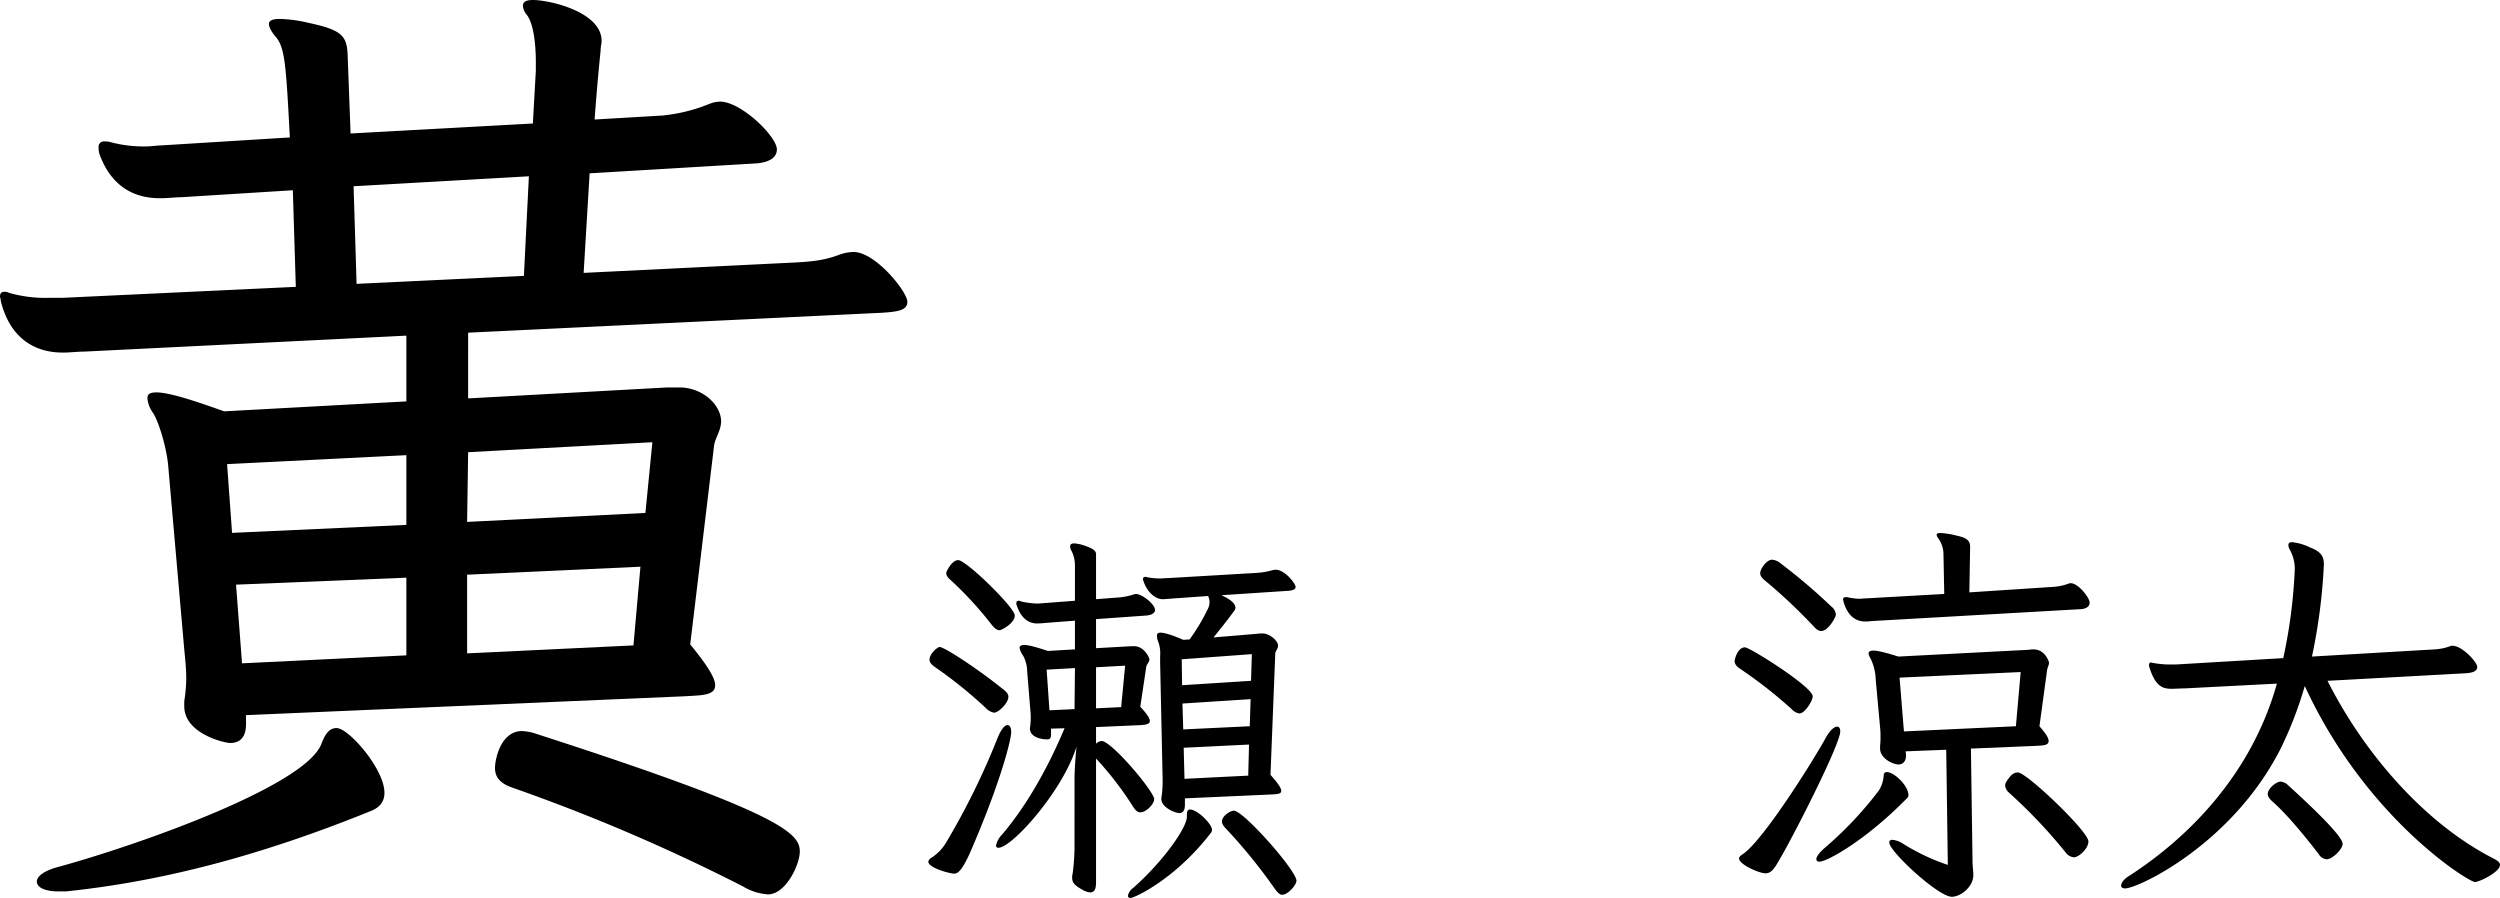 <svg xmlns="http://www.w3.org/2000/svg" viewBox="0 0 784.39 281.74"><g id="レイヤー_2" data-name="レイヤー 2"><g id="レイヤー_1-2" data-name="レイヤー 1"><g id="_4列目" data-name="4列目"><path d="M77.19,224.38v2.81c0,3.75-1.57,5.93-5,5.93-1.57,0-14.38-2.81-14.38-11.56V220a47.73,47.73,0,0,0,.63-7.19c0-2.81-.32-5.93-.63-9.06l-5-57.19c-.31-4.68-2.5-13.12-4.69-16.87A9.21,9.21,0,0,1,46.25,125c0-1.25.63-1.88,2.81-1.88,3.44,0,10,1.88,21.25,5.94l57.19-3.12V105.31l-100.94,5c-2.18,0-4.68.31-6.56.31-3.12,0-15.62,0-19.69-15.93A13.94,13.94,0,0,0,0,93.12c0-.93.31-1.56,1.25-1.56a2.74,2.74,0,0,1,1.56.32,41.49,41.49,0,0,0,12.81,1.56h4.07L92.81,90l-.93-30.31-35,2.19c-1.88,0-4.07.31-6.26.31-3.43,0-14.37,0-19.37-13.75a6.15,6.15,0,0,1-.31-2.19,1.65,1.65,0,0,1,1.87-1.87,6.15,6.15,0,0,1,2.19.31,40.73,40.73,0,0,0,10.94,1.25c1.56,0,3.44-.32,4.68-.32l40.32-2.5c-1.25-23.74-1.56-28.43-4.69-31.87C85,9.69,84.38,8.44,84.38,7.5s.93-1.56,3.43-1.56a42.76,42.76,0,0,1,9.07,1.25c10.31,2.19,11.87,4.06,12.18,9.69l.94,25,57.19-3.13.93-16.56V19.38c0-5-.62-11.88-2.81-14.69a5.15,5.15,0,0,1-1.25-2.81C164.06.62,165,0,167.19,0c5.31,0,21.56,3.75,21.56,12.81,0,.94-.31,1.88-.31,3.13,0,0-.94,8.75-1.88,21.56l21.25-1.25a52.5,52.5,0,0,0,15-3.75,9.35,9.35,0,0,1,3.13-.62c6.56,0,17.81,10.93,17.81,15,0,2.81-2.81,4.06-6.25,4.37L185,54.38l-1.88,31.24,63.44-3.12c7.19-.31,11.56-.62,16.56-2.5a14,14,0,0,1,4.69-.94c6.88,0,16.88,12.5,16.88,15.63,0,2.81-3.44,3.12-7.81,3.43l-130,6.26V125l62.5-3.44h3.74c7.5,0,13.13,5.63,13.13,10.63,0,2.81-1.87,5.31-2.19,7.5l-7.5,62.5c5.63,6.87,7.82,10.62,7.82,12.81,0,3.12-3.76,3.12-9.07,3.44ZM18.44,279.69c-4.38,0-6.88-1.25-6.88-3.13,0-1.56,2.19-3.44,7.19-4.68,25.94-7.19,77.81-25.63,82.19-38.76,1.25-3.12,2.5-4.68,4.68-4.68,3.76,0,15,12.81,15,20.31,0,3.13-1.87,4.69-4.06,5.63-34.68,14.06-65.62,22.18-95.94,25.31ZM127.5,142.81l-56.25,2.81,1.56,21.57,54.69-2.5Zm0,38.44-53.44,2.19,1.88,24.68,51.56-2.5ZM165.94,55.31l-55,3.13.94,30.62,52.5-2.5Zm38.75,83.44-57.81,3.13-.32,21.87,55.94-2.81Zm-3.75,39.06-54.38,2.5V205l52.19-2.5Zm32.18,100.31a582.77,582.77,0,0,0-72.18-30.93c-3.75-1.25-5.63-3.13-5.63-6.25,0-2.82,1.88-11.56,8.44-11.56a15.57,15.57,0,0,1,4.69.93c77.5,25,82.5,31.25,82.5,36.88,0,4.06-4.38,13.43-10,13.43A17.32,17.32,0,0,1,233.12,278.12Z"/><path d="M299.27,274.11c-2.38-.25-8-2-8-3.75a1.79,1.79,0,0,1,1-1.25,14.43,14.43,0,0,0,4.5-4.62,231,231,0,0,0,16.25-33c1.12-2.75,2.25-4,3.12-4,.63,0,1.13.75,1.13,2.25,0,2.25-3.25,15.62-13,38-2,4.37-3.38,6.37-4.88,6.37Zm10-52a139.17,139.17,0,0,0-16-12.87c-1-.75-1.63-1.38-1.63-2.25,0-2,2.63-4,3.13-4,1.62,0,12.5,7.25,19.62,13,1.38,1,2,1.75,2,2.62,0,2-3.12,5-4.5,5A4.75,4.75,0,0,1,309.27,222.11Zm4.37-24.37c-.87,0-1.62-.63-2.62-1.88a112.93,112.93,0,0,0-12.63-13.75c-1-.87-1.5-1.5-1.5-2.37,0-.38,1.75-4,3.75-4,2.5,0,17.75,14.87,17.75,17.37S314.14,197.74,313.64,197.74Zm23.5,46.5c0-3.88.63-10,.63-10-4.25,13.87-20.25,31.75-24.5,31.75a.66.66,0,0,1-.75-.75,7,7,0,0,1,1.87-3.38c7.25-8.5,14-20,19.63-33.37l-4.25.12v1.75c0,1.13-.25,1.63-1.25,1.63-.13,0-5.38,0-5.38-3.5,0-.25.13-.63.13-1a14.14,14.14,0,0,0,.12-2.25,18.3,18.3,0,0,0-.12-2.5l-1-12.25a10.43,10.43,0,0,0-1.25-4.75,5.93,5.93,0,0,1-1.13-2.5c0-.5.5-.88,1.5-.88,1.25,0,3.63.63,7.38,1.88l8.5-.5v-9l-8.13.62c-1.5.13-2.75.25-3.75.25-2.37,0-4.87-1.25-6.37-5.62a1.53,1.53,0,0,1-.13-.75.66.66,0,0,1,.75-.75,3.08,3.08,0,0,1,.88.25,25.24,25.24,0,0,0,4.62.62h.75l11.38-.87V177.61a10.29,10.29,0,0,0-1-4.62,3,3,0,0,1-.5-1.63c0-.5.37-.87,1.25-.87a11.88,11.88,0,0,1,3.37.75c2.63.87,3.5,1.62,3.5,2.62V188l6.5-.5a21,21,0,0,0,5-.88,3.13,3.13,0,0,1,1-.25c2,0,6,3.25,6,5,0,1.13-1.37,1.63-2.62,1.75l-15.88,1.13v9.12l11.13-.62h.75c3.37,0,4.87,3.75,4.87,4.12,0,.88-.87,1.5-1,2.38l-1.87,12.5c2.12,2.25,3,3.62,3,4.5s-1.13,1.12-2.63,1.25l-14.25.62v5.25a2.6,2.6,0,0,1,1.75-.87c3.13,0,16.5,15.87,16.5,18.25,0,1.37-2.37,4.12-4.37,4.12-.88,0-1.5-.62-2.25-1.75A102.3,102.3,0,0,0,343.89,238v38.75c0,2-.37,3.25-1.87,3.25a5.76,5.76,0,0,1-2.25-.75c-2.5-1.38-3.38-2.25-3.38-3.88a3.67,3.67,0,0,1,.13-1.12,65.37,65.37,0,0,0,.62-9.38Zm.13-34.63-8.88.5.88,12.75,7.87-.37Zm15.75-.75-9.13.5v12.88l7.88-.38Zm19.37,46.75c0-1,.25-1.62,1-1.62,2.25,0,6.88,4.5,6.88,6.37a1.41,1.41,0,0,1-.38,1c-11.37,14.75-24.12,20.38-25.12,20.38-.63,0-.88-.25-.88-.75a4.09,4.09,0,0,1,1.63-2.38c9.37-8.25,16.87-18.87,16.87-22.37Zm-.62-5.12v2c0,1.62-.5,2.62-1.75,2.62s-5.63-1.75-5.63-4.37a4.5,4.5,0,0,1,.13-1.25,36.16,36.16,0,0,0,.25-5.5L364,208v-2.13a10.73,10.73,0,0,0-.5-4.25,5.47,5.47,0,0,1-.5-2.12c0-.63.25-1,1.12-1,1.13,0,3.38.62,7.13,2.25l2-.13a62.31,62.31,0,0,0,5.62-9.37,4.89,4.89,0,0,0,.63-2.5,4.55,4.55,0,0,0-.25-1.25.74.74,0,0,1-.13-.5l-10.75.75c-1.62.12-2.75.25-3.62.25-2,0-4.75-1.88-6-5.75a1.11,1.11,0,0,1-.13-.63c0-.37.25-.62.75-.62a1.42,1.42,0,0,1,.63.12,21.59,21.59,0,0,0,4,.38c.75,0,1.62-.13,2.62-.13l27.63-1.62a23,23,0,0,0,4.62-.75,6.14,6.14,0,0,1,1.38-.25c2.87,0,6.25,4.37,6.25,5.37,0,.75-.75,1.13-2.25,1.25l-21,1.38,1,.5c2.5,1.25,3.37,2.5,3.37,3.37a1.41,1.41,0,0,1-.37,1c-2.13,3-4.5,5.88-6.5,8.38l13.5-1.13a13.45,13.45,0,0,1,2-.12c1.87,0,4.75,2.12,4.75,3.87,0,1-.88,1.63-.88,2.5l-1.5,38c2.5,2.75,3.38,4.25,3.38,5,0,1-1.13,1-2.63,1.13Zm21-45.25-22,1.62.12,8.13,21.63-1.38Zm-.38,14.12L371,220.74l.25,8.12,20.87-1Zm-.5,14.25-20.5,1,.25,9.75,20-1Zm10.38,47.13c-.75,0-1.5-.75-2.38-2a169.45,169.45,0,0,0-15-18.5c-1-1-1.5-1.75-1.5-2.5,0-1.63,2.5-3.38,3.75-3.38,3,0,19.63,18.75,19.63,22C406.77,277.61,404.14,280.74,402.27,280.74Z"/><path d="M562.14,222.49A142.14,142.14,0,0,0,546,209.86c-1.13-.75-1.75-1.5-1.75-2.5,0-.37.87-4.25,3.25-4.25,1.5,0,21.25,12.38,21.25,15.38,0,1.37-2.5,5.37-4.13,5.37A4.22,4.22,0,0,1,562.14,222.49Zm-8.5,51.5c-2.37-.25-8-2.88-8-4.63,0-.37.25-.75,1-1.25,6.5-4.12,22.75-30.25,26.13-36.5,1.37-2.5,2.75-3.62,3.62-3.62.63,0,1,.5,1,1.5,0,3.87-13.62,30.75-18.37,39-2,3.5-3,5.5-5,5.5Zm15.25-77.63a173.16,173.16,0,0,0-15-14.12c-1.12-.88-1.62-1.63-1.62-2.38,0-1.37,2-4.25,3.75-4.25a4.63,4.63,0,0,1,2.62,1.13,178.22,178.22,0,0,1,15.88,13.5,3.62,3.62,0,0,1,1.5,2.62c0,.75-2.38,5.13-4.63,5.13C570.64,198,569.89,197.49,568.89,196.36Zm2,74c-.62,0-1-.25-1-.87s.75-1.75,2.25-3.13A115.31,115.31,0,0,0,589.52,248a10.19,10.19,0,0,0,1.5-4.63c0-.75.37-1.12,1-1.12,2.37,0,6.75,4.37,6.75,7.12a1.06,1.06,0,0,1-.25.88C585.39,263.74,573.14,270.36,570.89,270.36Zm16.38-75.5a13.17,13.17,0,0,1-2.13.13c-5.75,0-6.87-6.88-6.87-6.88,0-.5.25-.75.87-.75a3,3,0,0,1,1,.13,16.39,16.39,0,0,0,3.38.37c.62,0,1.25-.12,2-.12l24.5-1.38-.25-12.75a8.58,8.58,0,0,0-1.75-4.87,2.22,2.22,0,0,1-.38-.88c0-.5.38-.62,1.13-.62a24.26,24.26,0,0,1,4.87.75c2.88.62,4.5,1.25,4.5,3.62l-.25,14.25,26.63-1.75a16,16,0,0,0,4.5-1,1.64,1.64,0,0,1,.75-.12c2.25,0,5.87,4.5,5.87,6.12,0,1.25-1.25,1.88-2.5,2Zm23.37,40.38-12.75.5.13,1v.37c0,1.63-.88,2.75-2.38,2.75s-5.75-1.75-5.75-5V234a21.36,21.36,0,0,0,.13-2.88,23.13,23.13,0,0,0-.13-2.87l-1.37-15a16,16,0,0,0-1.75-6.88,3.72,3.72,0,0,1-.5-1.37c0-.5.5-.88,1.5-.88,1.37,0,3.87.63,7.87,1.88l41-2.13a5.85,5.85,0,0,1,1.38-.12c3.75,0,4.87,4,4.87,4.12,0,.88-.5,1.5-.62,2.5l-2.38,17.5c2.13,2.38,2.88,3.75,2.88,4.63,0,1.25-1.38,1.37-3.5,1.5l-20.88.87.5,35.38c0,1.62.25,3,.25,4.37,0,3.63-4,6.75-6.75,6.75-4.25,0-19.62-14.25-19.62-17,0-.62.37-.87,1-.87a7.41,7.41,0,0,1,3.37,1.25,65.73,65.73,0,0,0,14,6.62ZM634,210.86l-38,1.75,1.37,16.88,35.13-1.63Zm-.88,31.5c2.75,0,22.13,18.5,22.13,21.63,0,2.37-3.13,5-4.5,5a3.63,3.63,0,0,1-2.63-1.5,160.26,160.26,0,0,0-17.75-18.75,3.46,3.46,0,0,1-1.25-2.25c0-.75.5-1.5,1.38-2.63S632.27,242.36,633.14,242.36Z"/><path d="M730.27,213.61c12.12,24,31.5,45.25,51.87,55.63,1.5.75,2.25,1.37,2.25,2.12,0,2.25-6.5,5.38-7.87,5.38-1.88,0-34.13-19.75-53.38-61.5a121.2,121.2,0,0,1-7.5,19.5c-15.12,30-44.75,44-48.87,44-.88,0-1.25-.38-1.25-.88,0-.75.75-2,2.62-3.12,10.63-6.88,36.63-25.88,46.25-60.25l-29,1.5c-1.37,0-2.62.12-3.87.12-2.5,0-5.13-.25-7.13-6.75a1.64,1.64,0,0,1-.12-.75.66.66,0,0,1,.75-.75c.12,0,.25.13.5.13a28.48,28.48,0,0,0,5.5.5h1.62l33.75-2A162.63,162.63,0,0,0,720,178.61v-.5a12.29,12.29,0,0,0-1.63-5.75A3.24,3.24,0,0,1,718,171c0-.63.37-.88,1.25-.88a16.74,16.74,0,0,1,5.5,1.63c3.25,1.25,4.37,2.62,4.37,5.12v.5A177.53,177.53,0,0,1,725.39,206L764,203.74a16.54,16.54,0,0,0,4.75-1,1.53,1.53,0,0,1,.75-.13c3,0,7.75,5.13,7.75,6.63s-1.75,1.87-3.63,2Zm-.25,56a3.2,3.2,0,0,1-2.5-1.62c-4.63-6-10-12.5-14.38-16.38-1.12-1-1.62-1.75-1.62-2.5,0-1.75,2.75-3.87,4-3.87a3.72,3.72,0,0,1,2.37,1.12c1.5,1.38,17.13,15.38,17.13,18.38C735,266.49,731.77,269.61,730,269.61Z"/></g></g></g></svg>